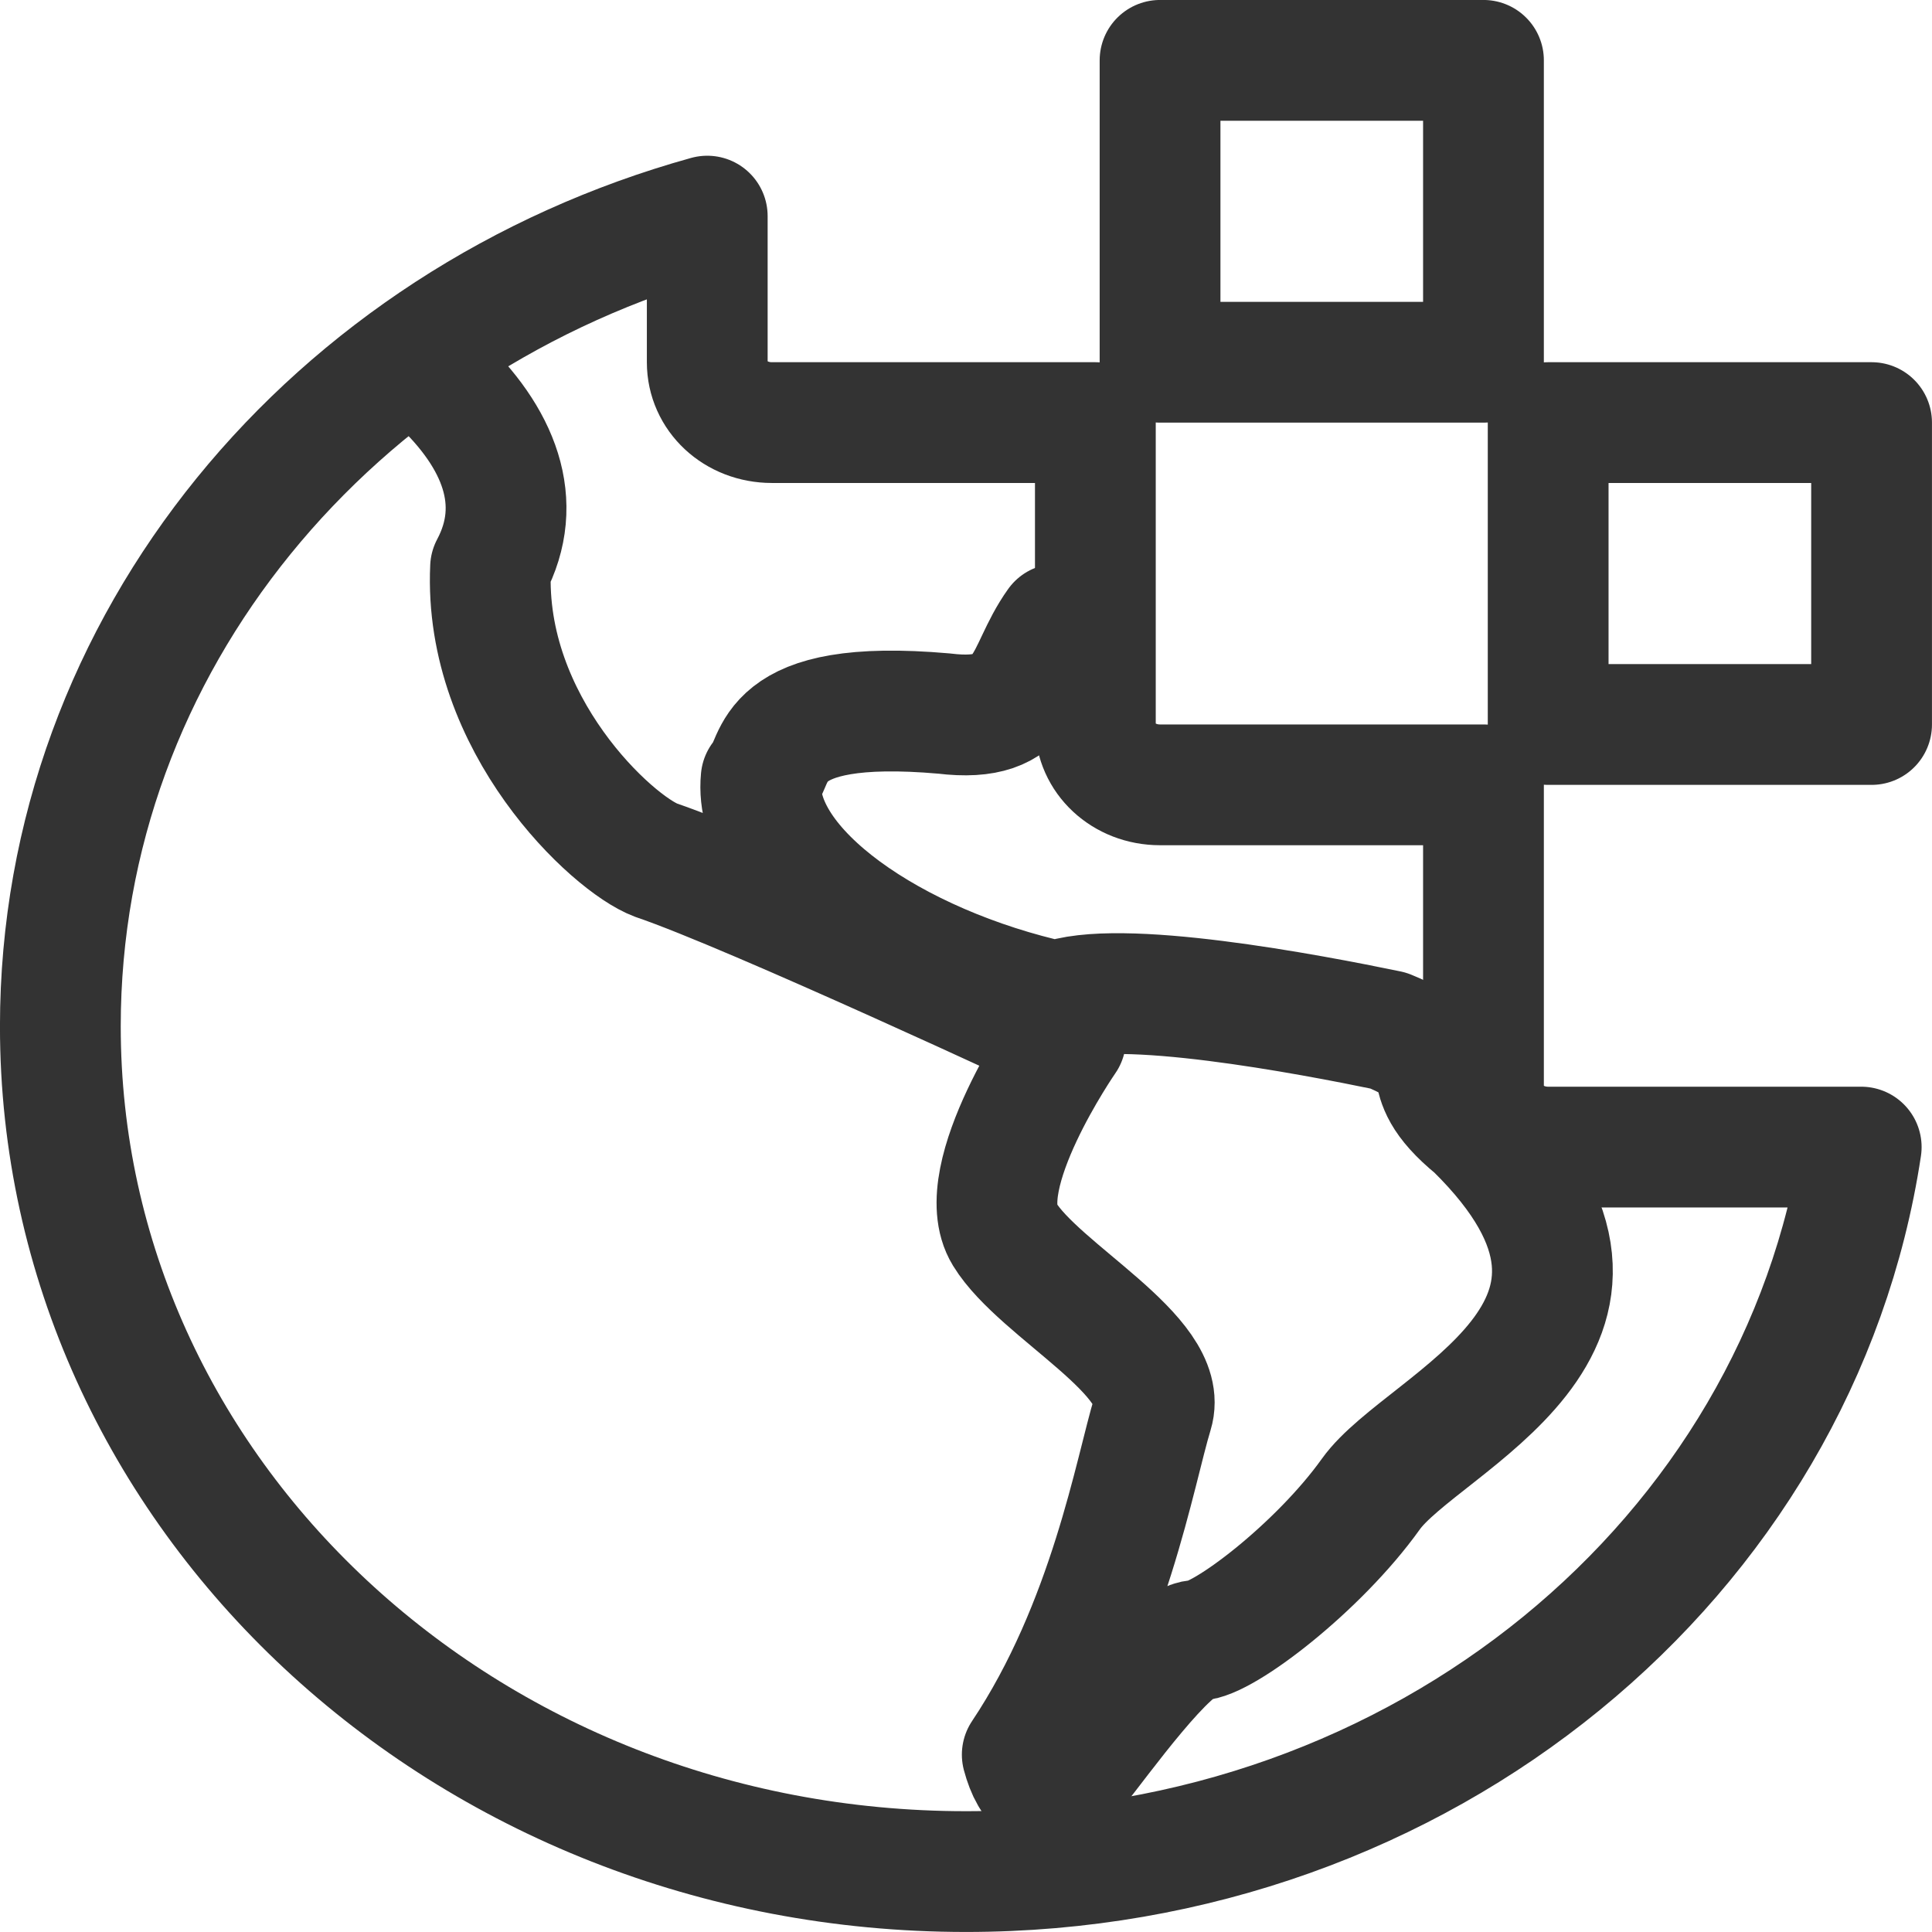 <svg id="basic" xmlns="http://www.w3.org/2000/svg" viewBox="0 0 266.67 266.67"><defs><style>.cls-1{fill:none;stroke:#333;stroke-linecap:round;stroke-linejoin:round;stroke-width:16.67px;}</style></defs><title>img-metaverse</title><g id="metaverse"><path class="cls-1" d="M2055.07,1553.5c-8.57,56.67-60.53,100-123.57,100-69.11,0-125-52.17-125-116.67,0-53,37.68-97.5,89.29-111.83v20.17c0,4.67,3.93,8.33,8.93,8.33h44.64v41.67c0,4.67,3.93,8.33,8.93,8.33h44.64v41.67c0,4.67,3.93,8.33,8.93,8.33Z" transform="translate(-1798.17 -1395.17)"/><path class="cls-1" d="M1858.66,1447.69c8.42,7.86,12,16.84,7.22,25.81-1,21.66,16.84,38.16,22.85,40.4,13.23,4.49,56.52,24.69,56.52,24.69s-13.23,19.08-8.42,26.94,22.85,16.84,20.44,24.69-6,29.18-18,47.14c1.2,4.49,3.61,6.73,7.22,2.24s13.23-18,16.84-18,16.84-10.1,24.05-20.2,42.39-23,14.43-50.51c-9.62-7.86-1.2-9-12-13.47-10.82-2.24-37.56-7.35-45.8-4-22.55-4.95-42-18.42-40.78-30.76,2.41-2.24,0-11.22,25.25-9,12,1.46,10.82-5.61,15.63-12.35" transform="translate(-1798.17 -1395.17)"/><rect class="cls-1" x="213.69" y="58.33" width="44.64" height="41.67"/><rect class="cls-1" x="160.12" y="8.33" width="44.64" height="41.67"/></g></svg>
